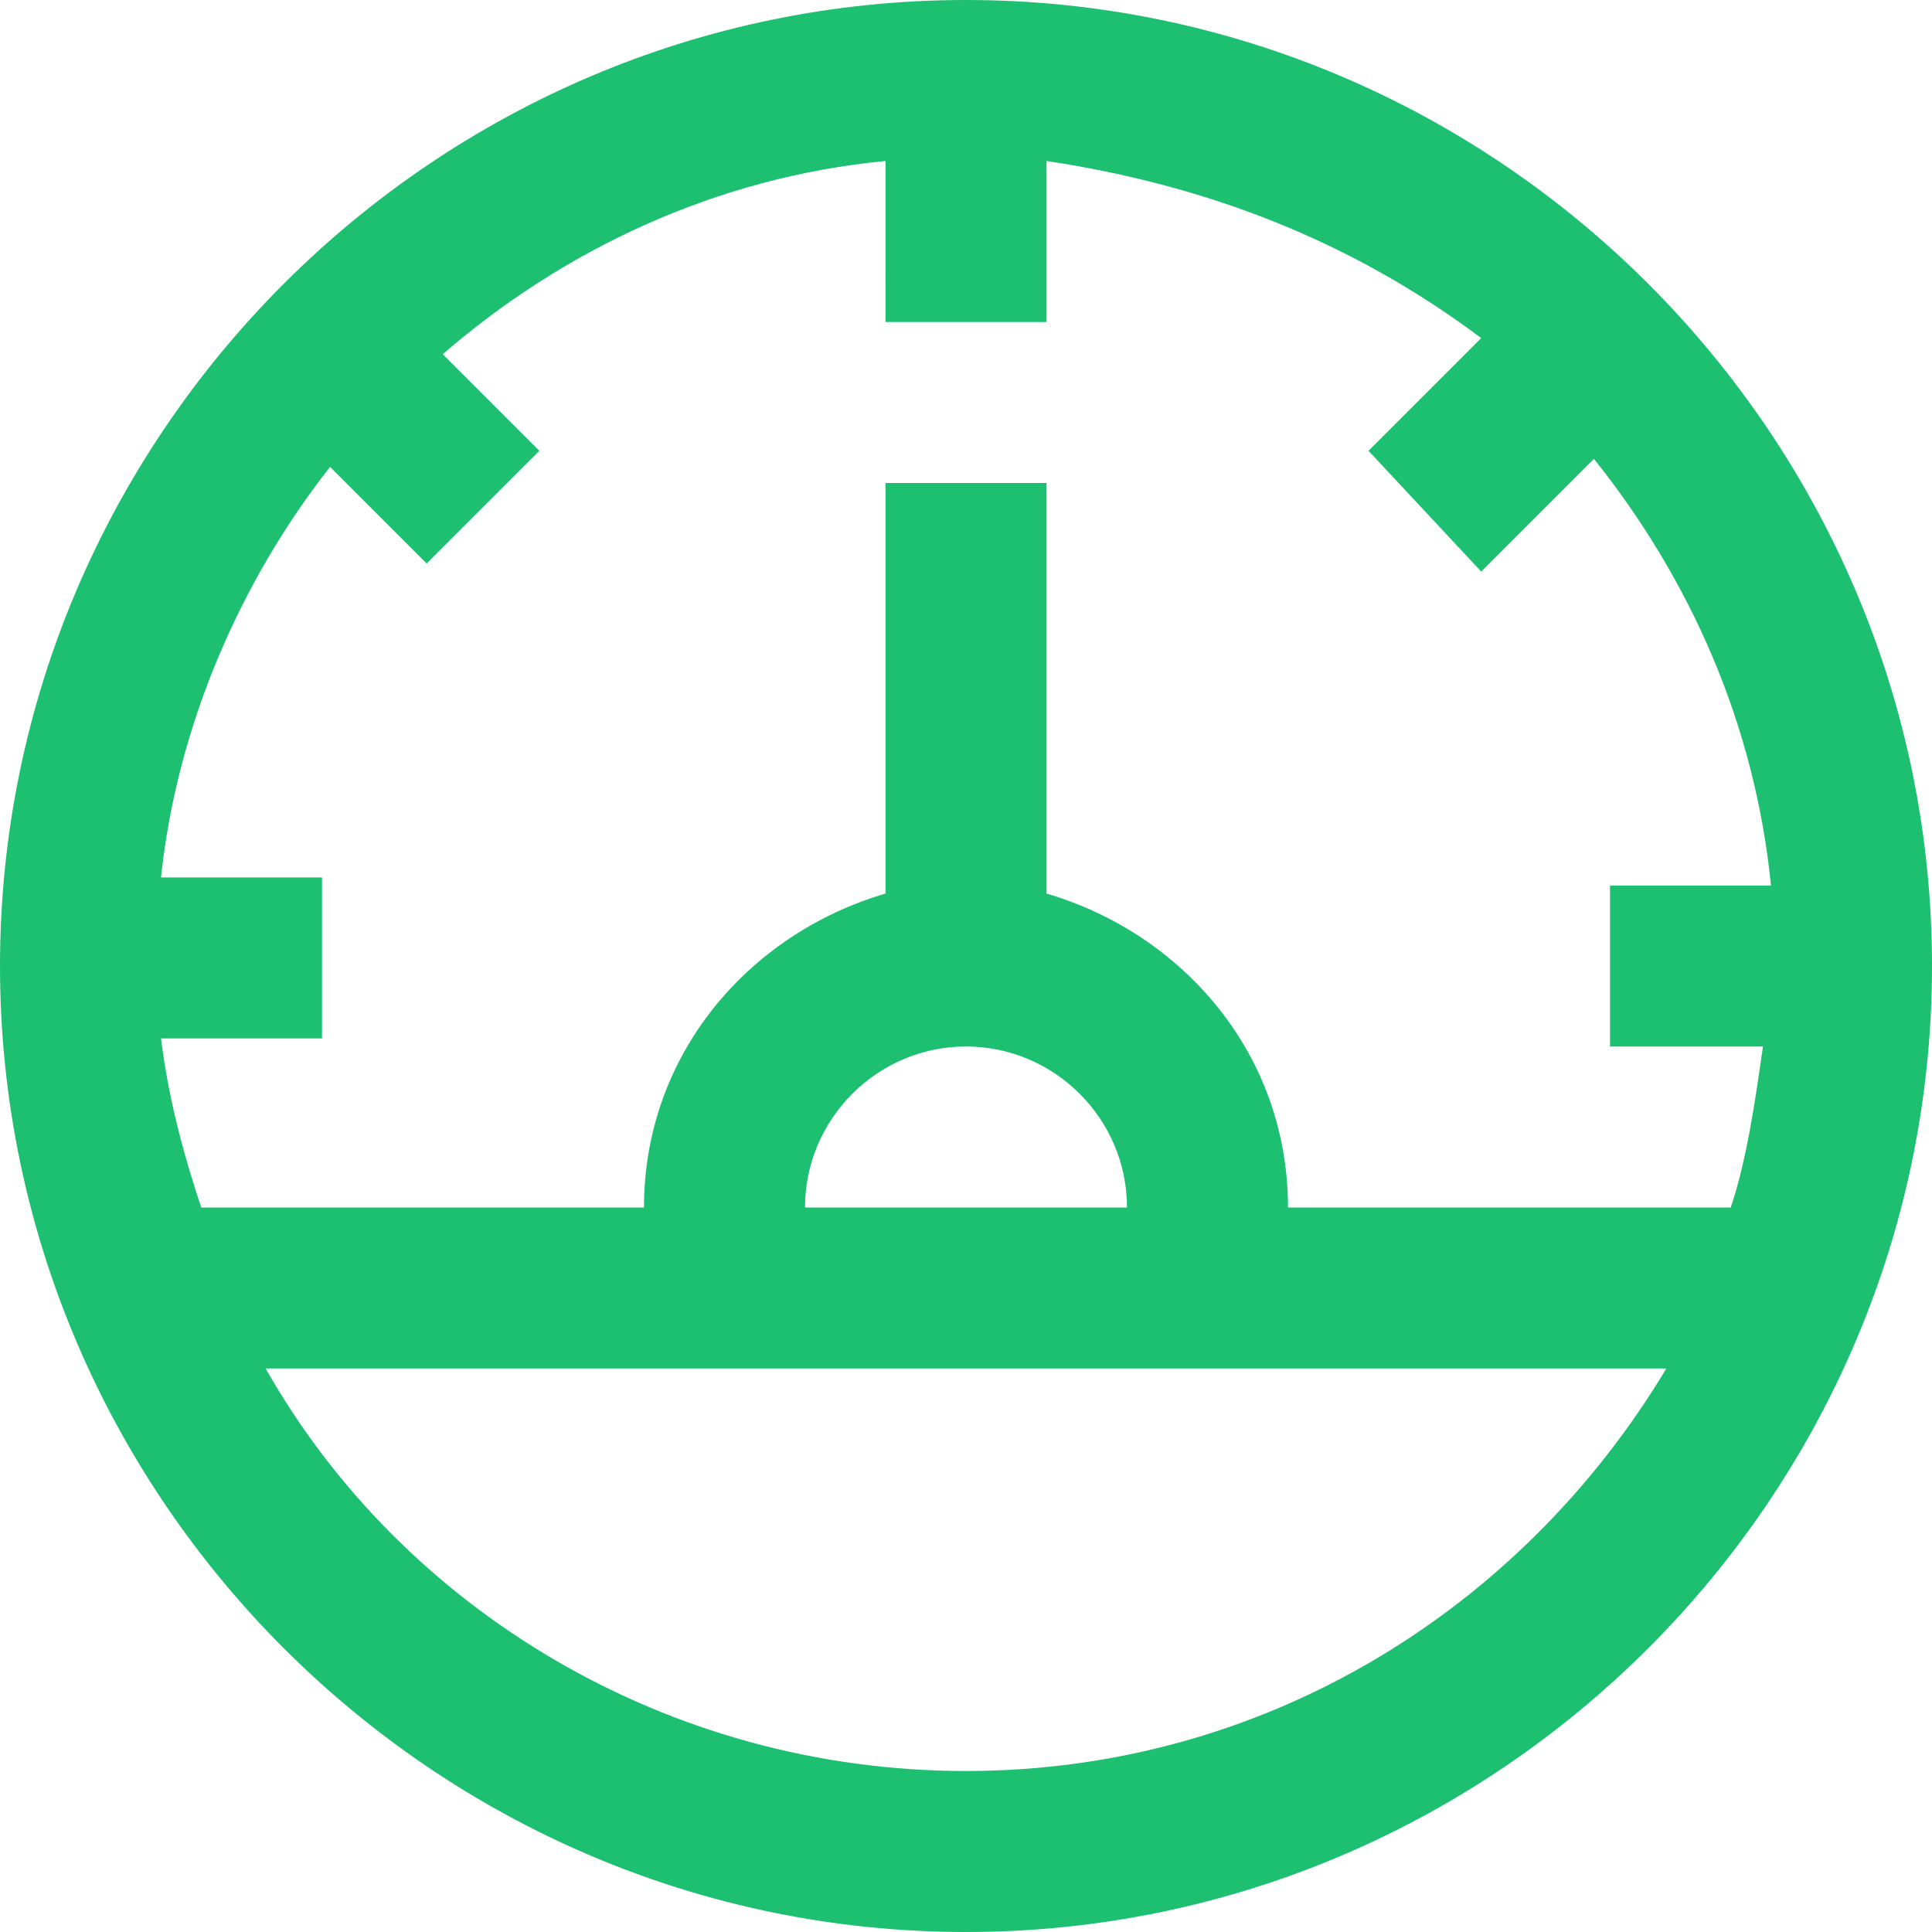 <?xml version="1.0" encoding="utf-8"?>

<!-- Uploaded to: SVG Repo, www.svgrepo.com, Transformed by: SVG Repo Mixer Tools -->
<svg fill="#1DC071" height="800px" width="800px" version="1.1" id="XMLID_256_" xmlns="http://www.w3.org/2000/svg" xmlns:xlink="http://www.w3.org/1999/xlink" 
	 viewBox="0 0 24 24" xml:space="preserve">
<g id="dashboard">
	<g>
		<path d="M12,24C5.4,24,0,18.6,0,12S5.4,0,12,0s12,5.4,12,12S18.6,24,12,24z M3.3,17c1.7,3,5,5,8.7,5s6.9-2,8.7-5H3.3z M2.5,15h19
			c0.2-0.6,0.3-1.3,0.4-2H20v-2h2c-0.2-2-1-3.8-2.2-5.3l-1.4,1.4L17,5.6l1.4-1.4C16.8,3,15,2.3,13,2v2h-2V2C8.9,2.2,7,3.1,5.5,4.4
			l1.2,1.2L5.3,7L4.1,5.8C3,7.2,2.2,9,2,10.9h2v2H2C2.1,13.7,2.3,14.4,2.5,15z M16,15h-2c0-1.1-0.9-2-2-2s-2,0.9-2,2H8
			c0-1.9,1.3-3.4,3-3.9V6h2v5.1C14.7,11.6,16,13.1,16,15z"/>
	</g>
</g>
</svg>
